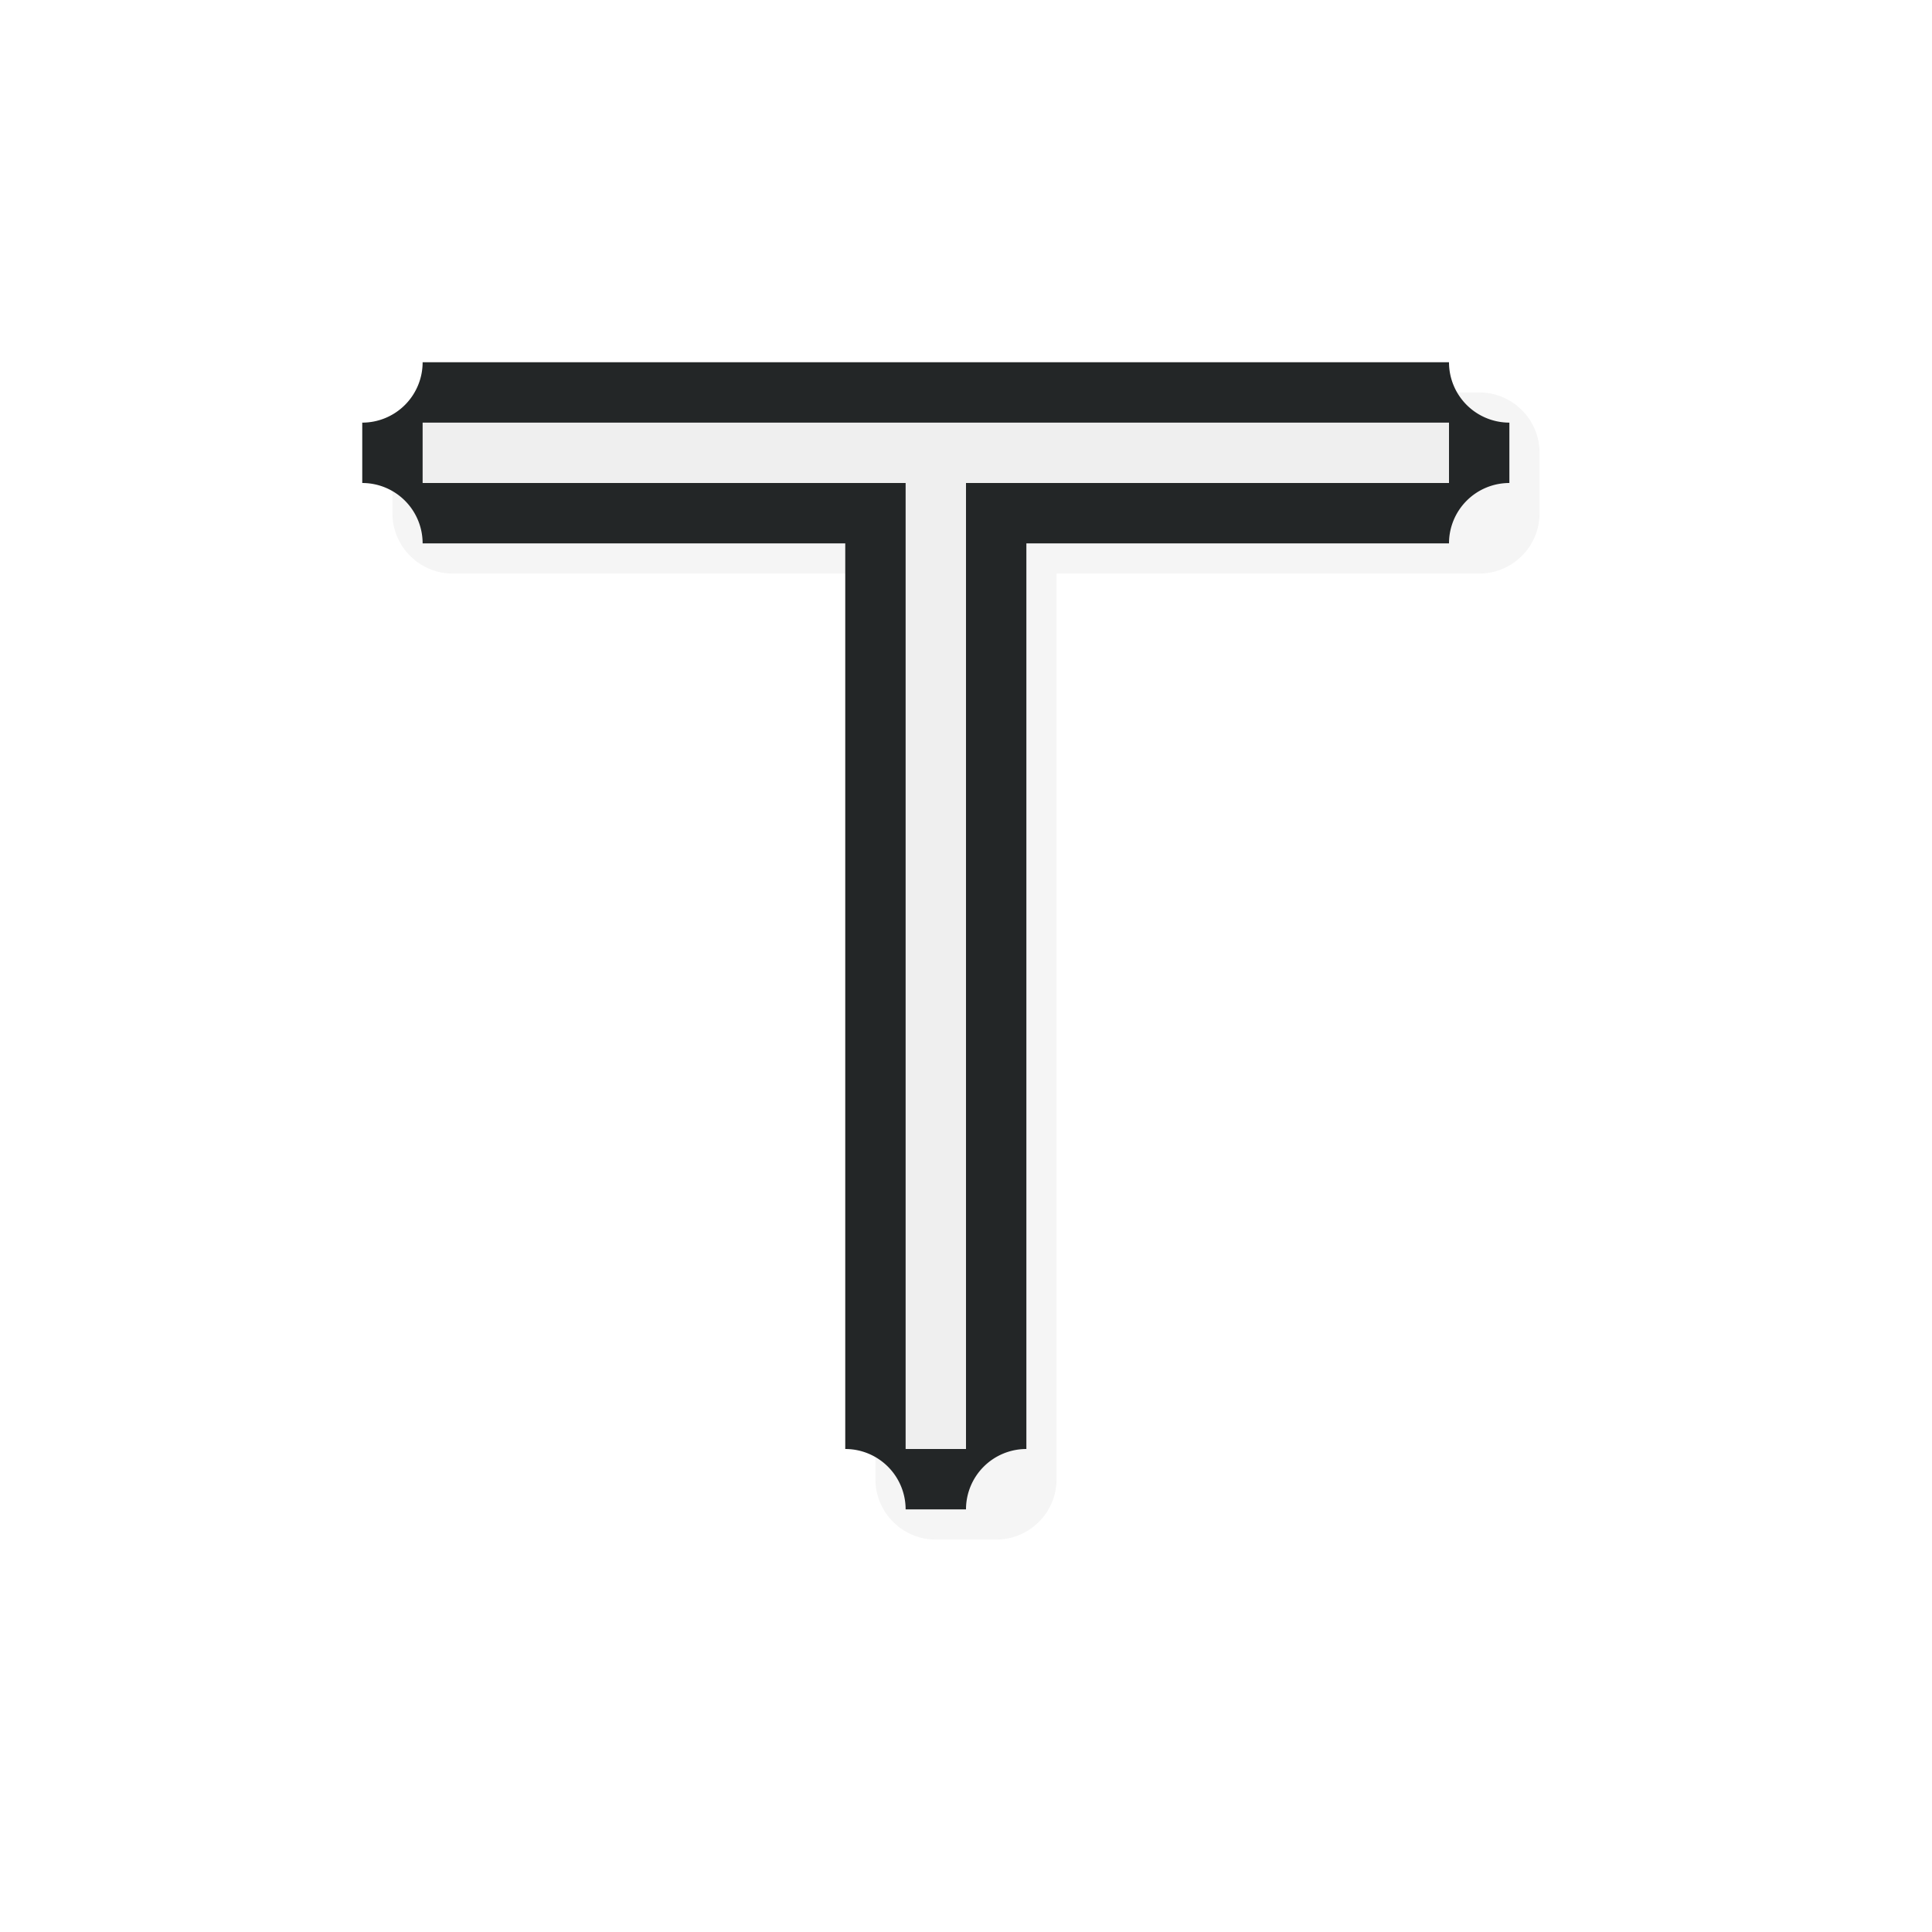<?xml version="1.0" encoding="UTF-8" standalone="no"?>
<svg
   id="svg5327"
   width="32"
   height="32"
   version="1.1"
   sodipodi:docname="top_tee.svg"
   inkscape:version="1.1.2 (1:1.1+202202050950+0a00cf5339)"
   xmlns:inkscape="http://www.inkscape.org/namespaces/inkscape"
   xmlns:sodipodi="http://sodipodi.sourceforge.net/DTD/sodipodi-0.dtd"
   xmlns="http://www.w3.org/2000/svg"
   xmlns:svg="http://www.w3.org/2000/svg">
  <sodipodi:namedview
     id="namedview11"
     pagecolor="#ffffff"
     bordercolor="#666666"
     borderopacity="1.0"
     inkscape:pageshadow="2"
     inkscape:pageopacity="0.0"
     inkscape:pagecheckerboard="0"
     showgrid="true"
     inkscape:zoom="14.92"
     inkscape:cx="5.4624665"
     inkscape:cy="16.018767"
     inkscape:window-width="1920"
     inkscape:window-height="1018"
     inkscape:window-x="0"
     inkscape:window-y="30"
     inkscape:window-maximized="1"
     inkscape:current-layer="svg5327">
    <inkscape:grid
       type="xygrid"
       id="grid1013" />
  </sodipodi:namedview>
  <defs
     id="defs5329">
    <filter
       inkscape:collect="always"
       style="color-interpolation-filters:sRGB"
       id="filter1767"
       x="-0.072"
       y="-0.072"
       width="1.144"
       height="1.144">
      <feGaussianBlur
         inkscape:collect="always"
         stdDeviation="0.57"
         id="feGaussianBlur1769" />
    </filter>
  </defs>
  <path
     id="path1314"
     style="color:#000000;fill:#000000;fill-opacity:1;stroke-linecap:round;stroke-linejoin:round;-inkscape-stroke:none;filter:url(#filter1767);opacity:0.2"
     d="m 15.5,25.5 a 1,1 0 0 1 -1,-1 v -15 h -7 a 1,1 0 0 1 -1,-1 v -1 a 1,1 0 0 1 1,-1 h 8 1 8 a 1,1 0 0 1 1,1 v 1 a 1,1 0 0 1 -1,1 h -7 v 15 a 1,1 0 0 1 -1,1 z" />
  <path
     id="path1133"
     style="color:#000000;fill:#232627;fill-opacity:1;stroke-linecap:round;stroke-linejoin:round;-inkscape-stroke:none"
     d="M 15,25 A 1,-1 0 0 1 14,24 V 9 H 7 A 1,-1 0 0 1 6,8 V 7 A 1,-1 0 0 1 7,6 h 8 1 8 a 1,-1 0 0 1 1,1 v 1 a 1,-1 0 0 1 -1,1 h -7 v 15 a 1,-1 0 0 1 -1,1 z" />
  <path
     id="rect817"
     style="fill:#efefef;fill-opacity:1;stroke:none;stroke-width:2.049;stroke-linecap:round;stroke-linejoin:round;stroke-miterlimit:4;stroke-dasharray:none;stroke-opacity:1"
     d="M 15,24 V 8 H 7 V 7 h 8 v 0 h 1 v 0 h 8 v 1 h -8 v 16 z"
     sodipodi:nodetypes="ccccccccccccc" />
</svg>
